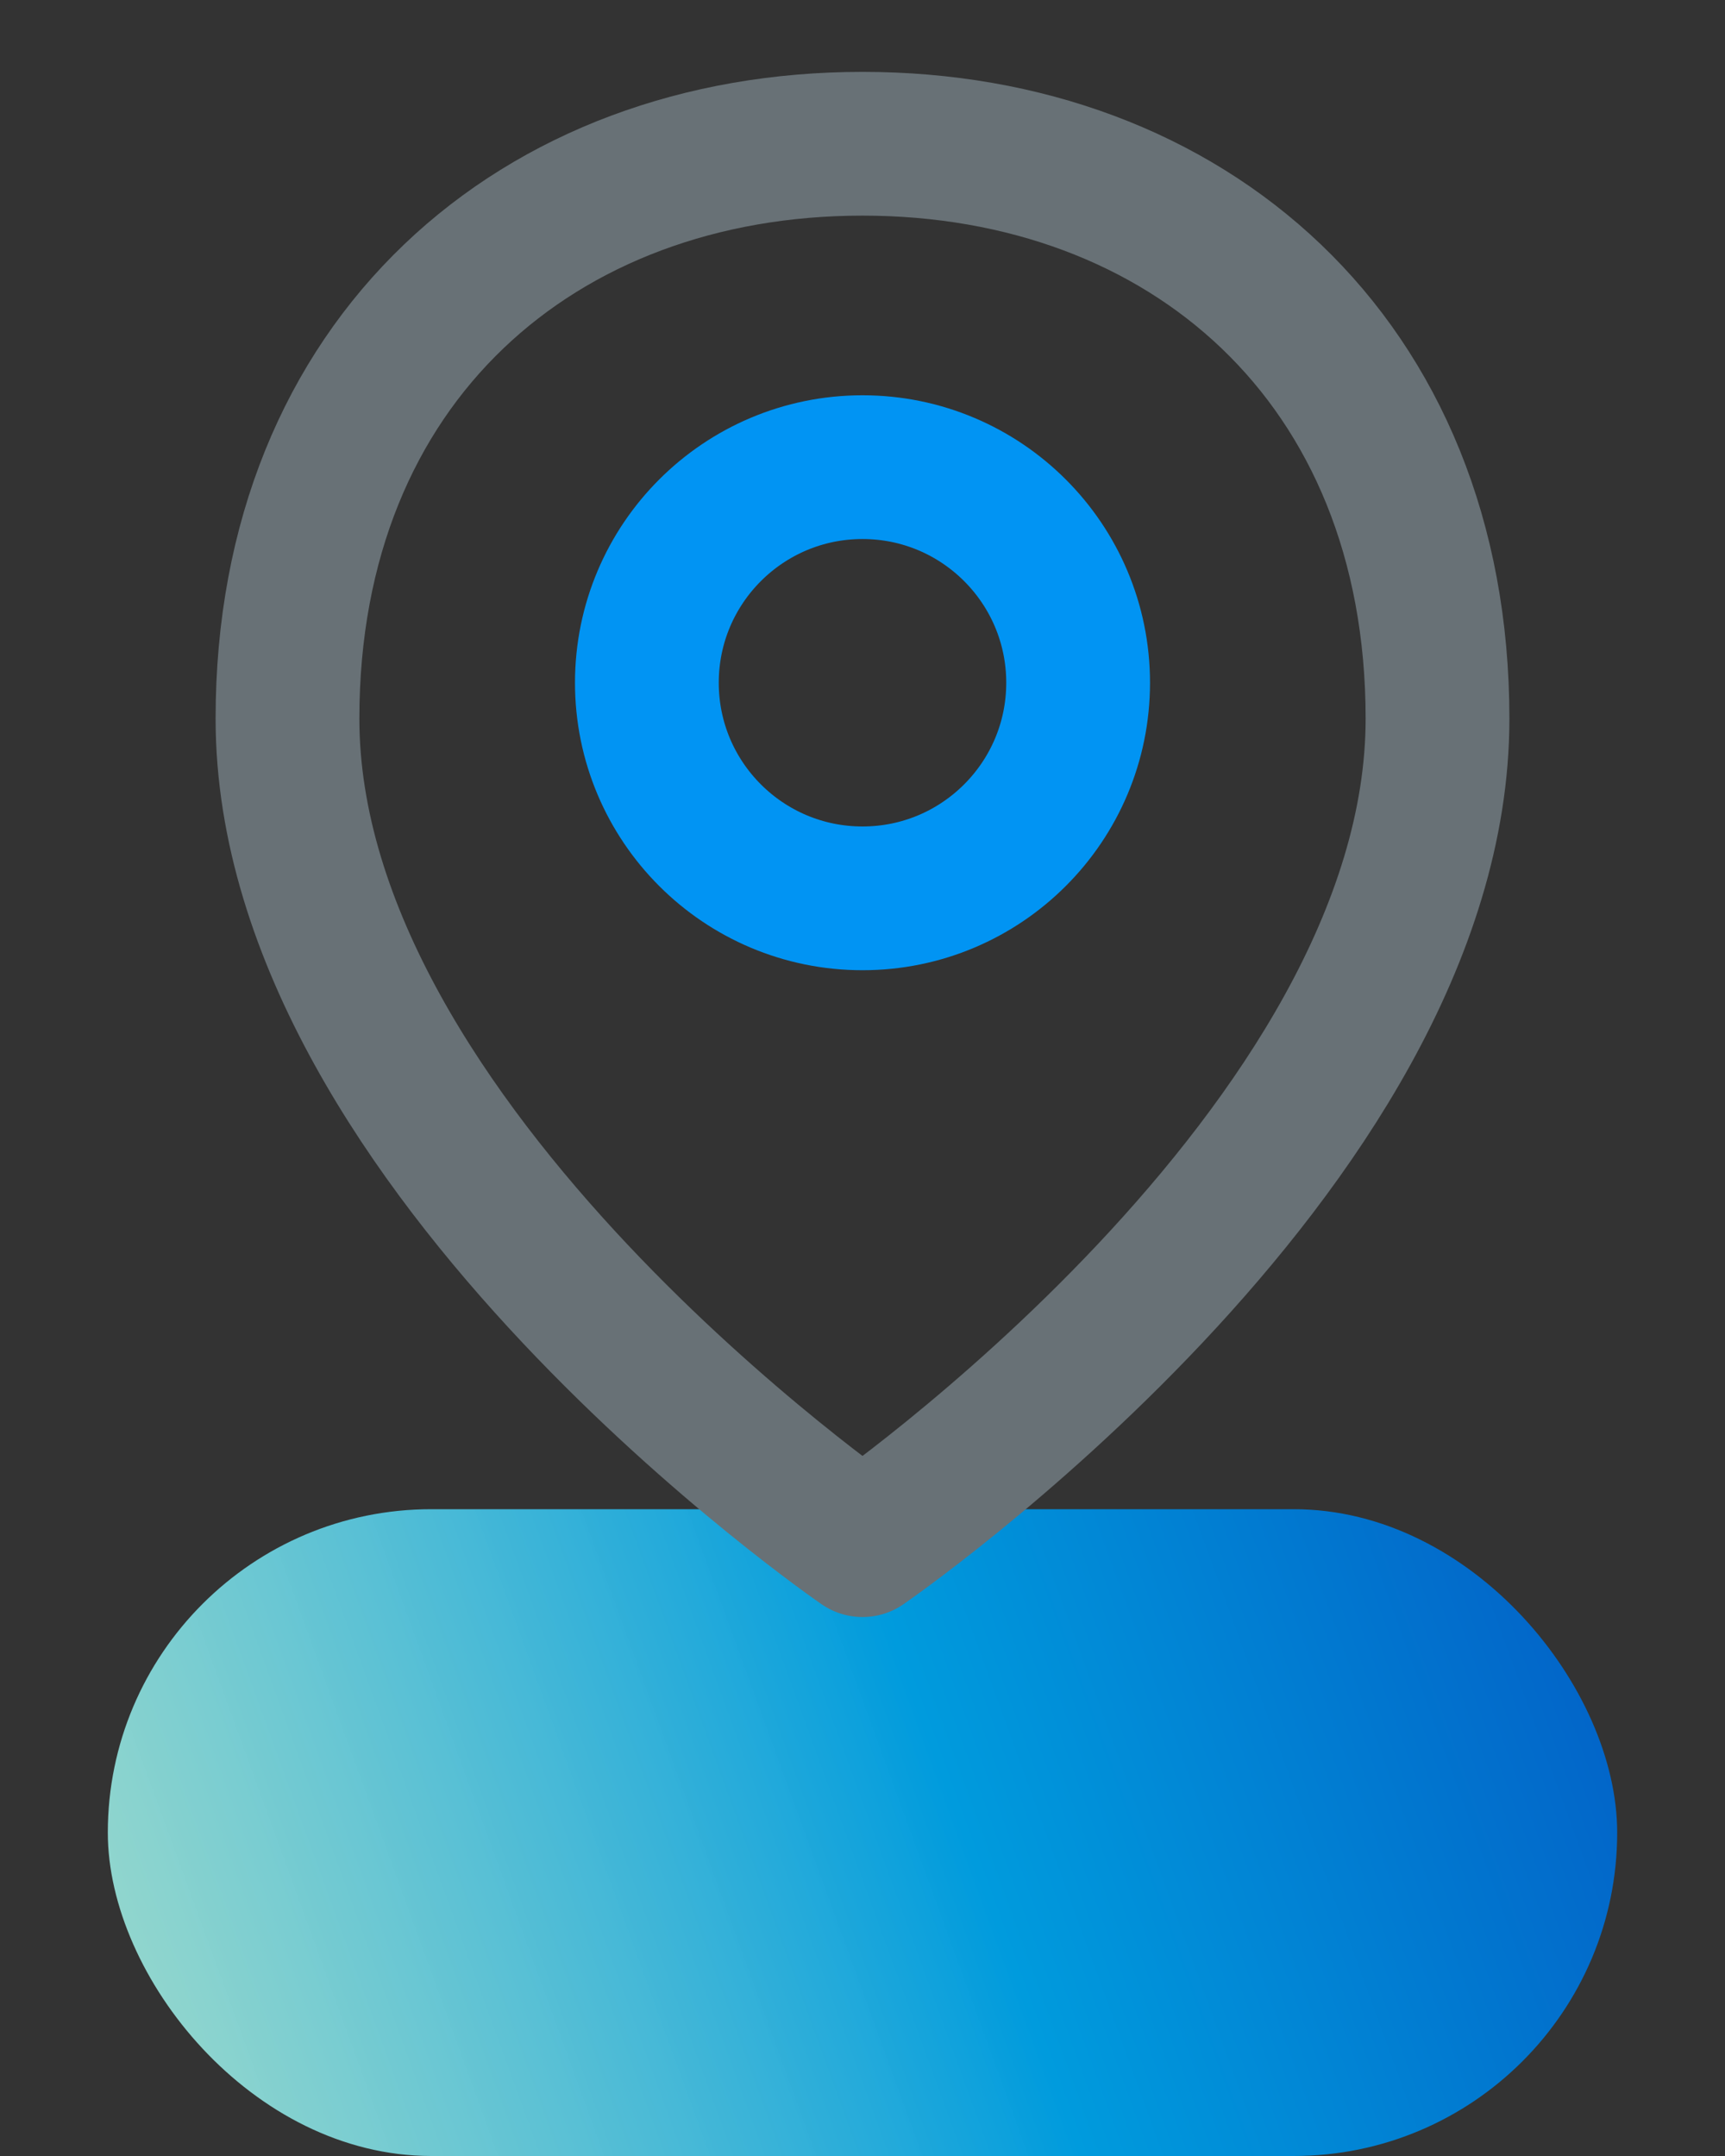 <svg width="32" height="40" viewBox="0 0 32 40" fill="none" xmlns="http://www.w3.org/2000/svg">
<rect x="0" y="0" width="32" height="40" fill="#333333" stroke="none"/>
<rect x="2" y="28" width="28" height="12" rx="6" fill="url(#paint0_linear_0_1)"/>
<path fill-rule="evenodd" clip-rule="evenodd" d="M16 28.667C16 28.667 5.333 21.333 5.333 13.333C5.333 6.667 10 2.667 16 2.667C22 2.667 26.667 6.667 26.667 13.333C26.667 21.333 16 28.667 16 28.667Z" stroke="#687176" stroke-width="2.667" stroke-linecap="round" stroke-linejoin="round"/>
<path fill-rule="evenodd" clip-rule="evenodd" d="M16 16.667C18.209 16.667 20 14.876 20 12.667C20 10.458 18.209 8.667 16 8.667C13.791 8.667 12 10.458 12 12.667C12 14.876 13.791 16.667 16 16.667Z" stroke="#0194F3" stroke-width="2.667" stroke-linecap="round" stroke-linejoin="round"/>
<defs>
<linearGradient id="paint0_linear_0_1" x1="30.291" y1="28.799" x2="1.709" y2="39.201" gradientUnits="userSpaceOnUse">
<stop offset="0.045" stop-color="#0264C8"/>
<stop offset="0.442" stop-color="#009BDD"/>
<stop offset="1" stop-color="#B5FFED" stop-opacity="0.82"/>
</linearGradient>
</defs>
</svg>

